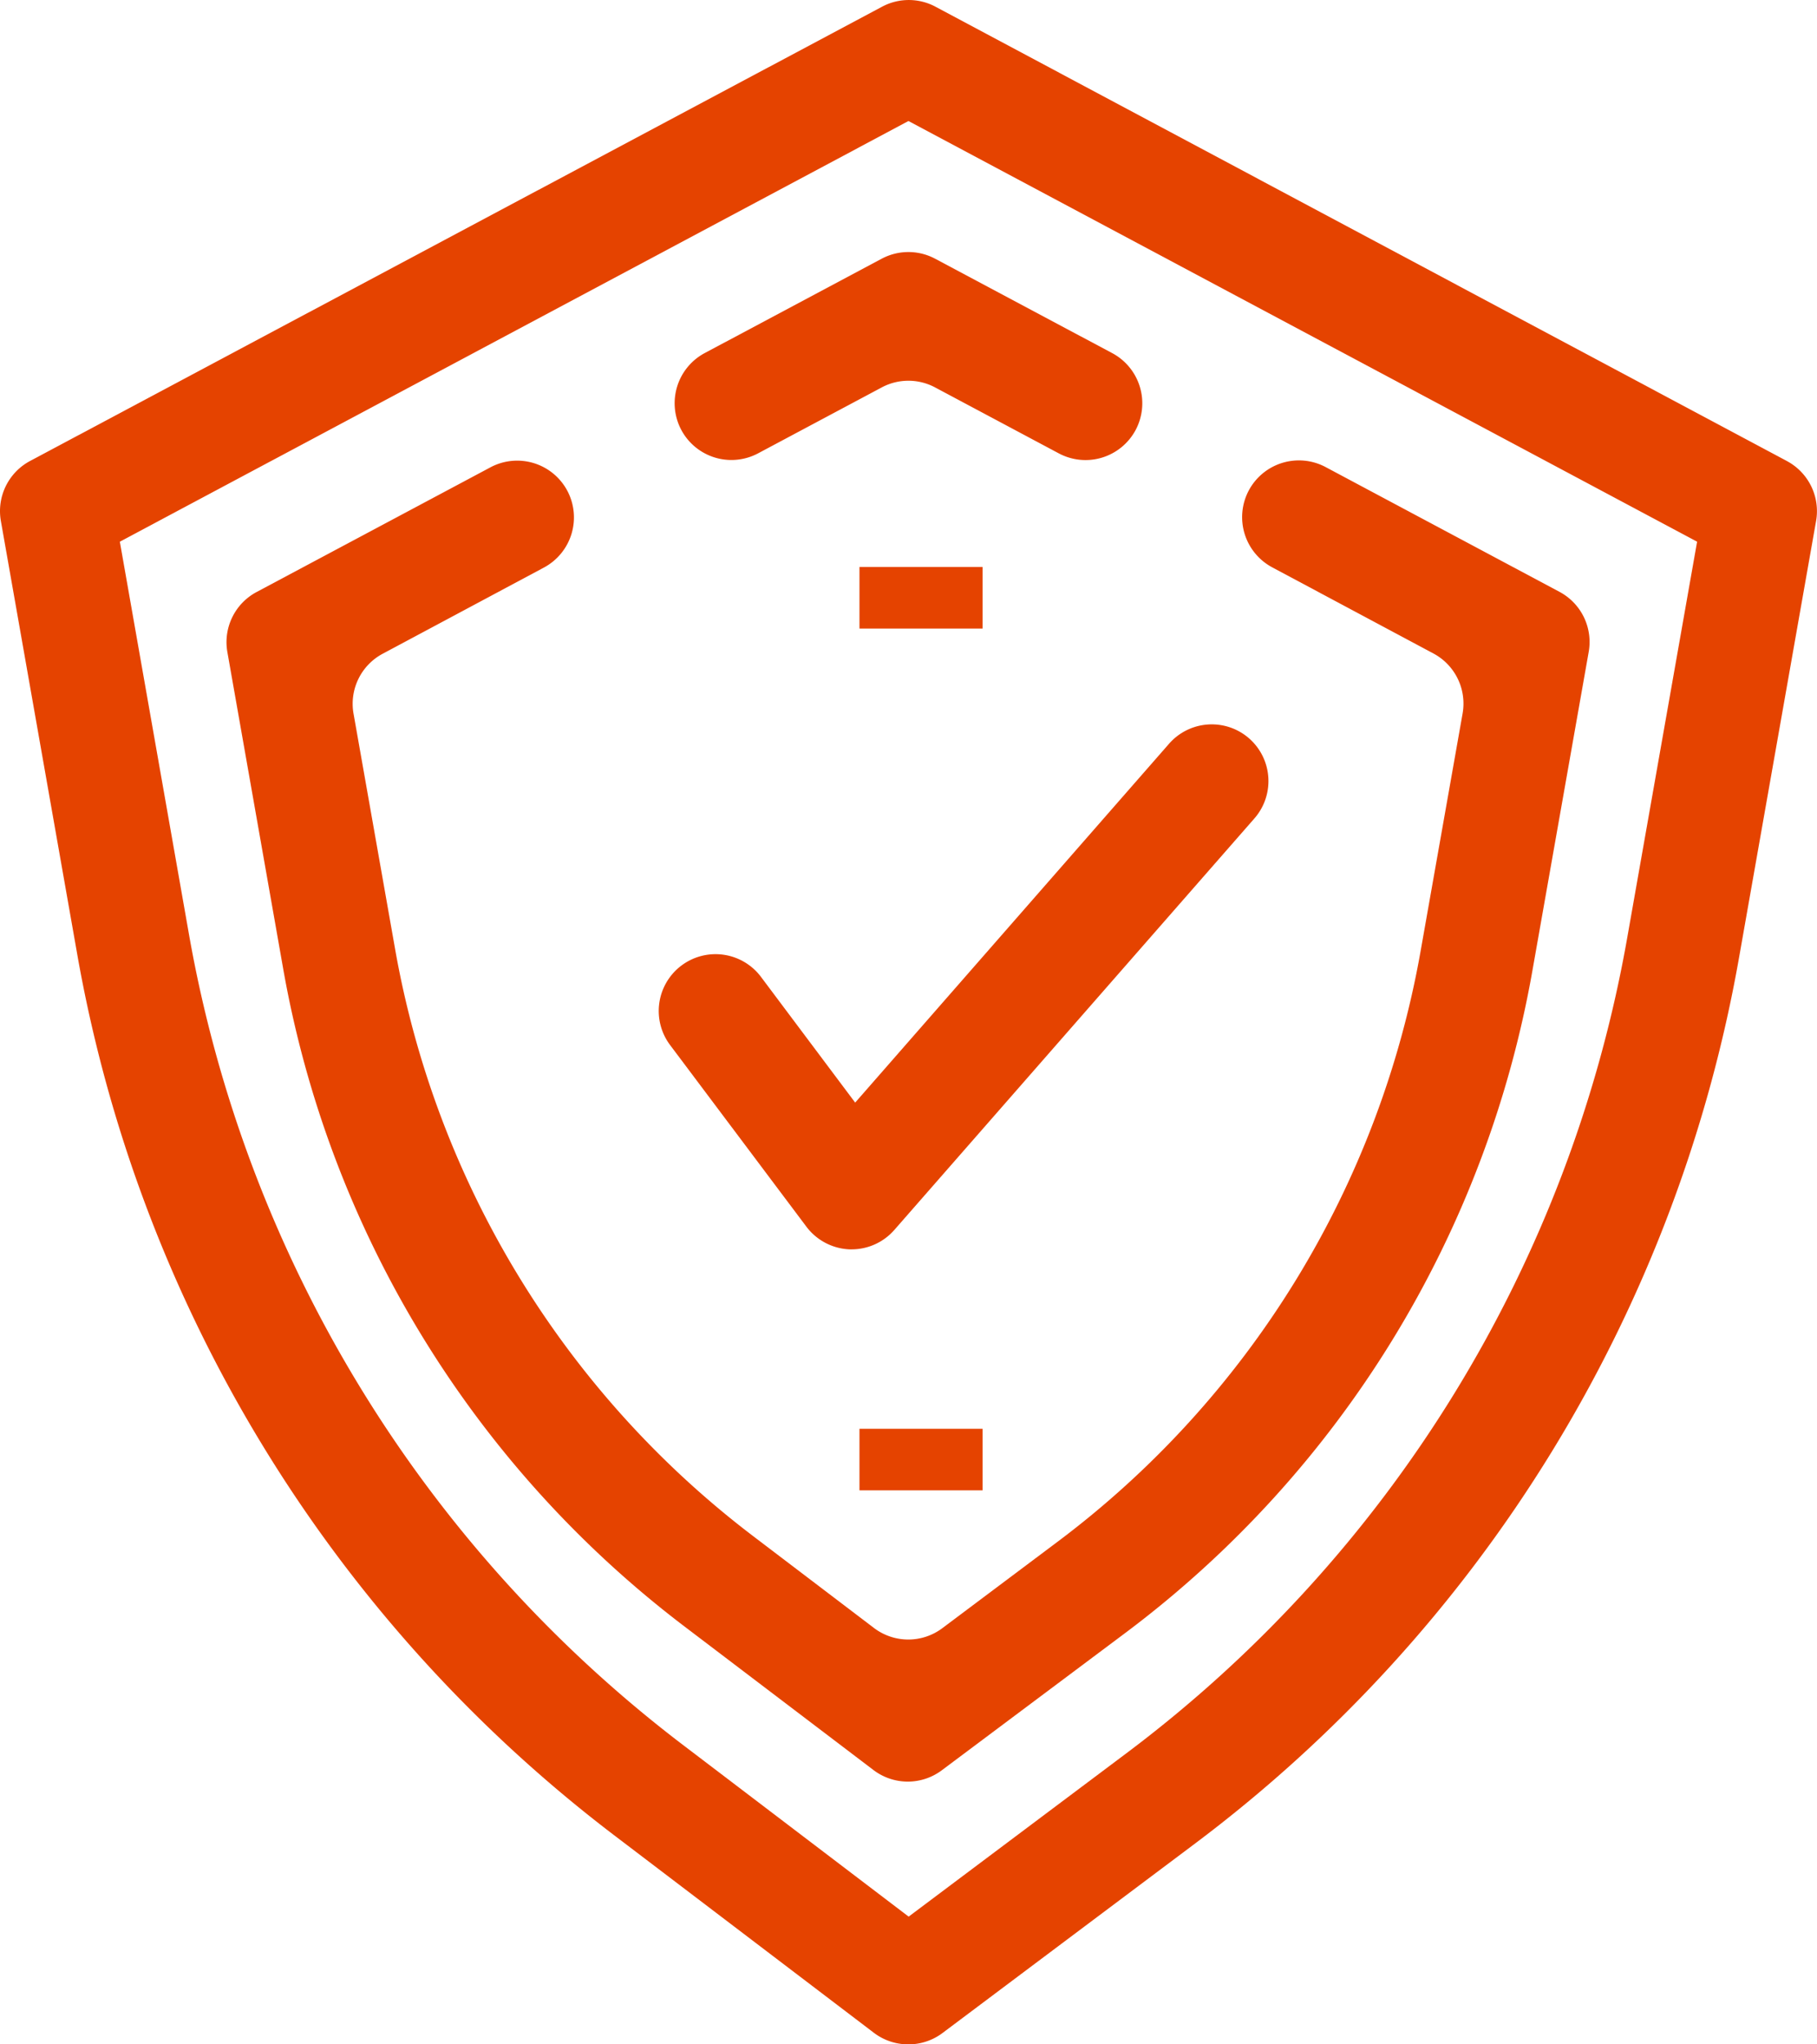 <svg xmlns="http://www.w3.org/2000/svg" width="29.521" height="33.211" viewBox="0 0 29.521 33.211"><defs><style>.a{fill:#e54300;}</style></defs><g transform="translate(-1028.036 -1067.789)"><g transform="translate(1028.036 1067.789)"><path class="a" d="M16.761,51.211a.918.918,0,0,0,.554-.185l4.071-3.054A22.982,22.982,0,0,0,30.26,33.531l1.247-7.067a.922.922,0,0,0-.474-.974L17.2,18.109a.921.921,0,0,0-.868,0L2.489,25.489a.923.923,0,0,0-.474.974l1.237,7.018a23,23,0,0,0,8.76,14.358L16.2,51.024A.921.921,0,0,0,16.761,51.211ZM5.068,33.16,3.948,26.8l12.813-6.834L29.574,26.8,28.443,33.21A21.145,21.145,0,0,1,20.278,46.5l-3.514,2.636L13.128,46.37A21.158,21.158,0,0,1,5.068,33.16Z" transform="translate(-2.001 -18)"/><path class="a" d="M20.608,45.145a17.162,17.162,0,0,0,6.6-10.747l.915-5.181a.923.923,0,0,0-.474-.974l-3.8-2.027a.923.923,0,0,0-1.249.38h0a.924.924,0,0,0,.38,1.248l2.62,1.4a.923.923,0,0,1,.474.975l-.683,3.864a15.322,15.322,0,0,1-5.9,9.593l-1.867,1.4a.922.922,0,0,1-1.112,0l-1.964-1.493a15.323,15.323,0,0,1-5.817-9.533l-.676-3.828a.921.921,0,0,1,.474-.974l2.619-1.4a.924.924,0,0,0,.38-1.248h0a.923.923,0,0,0-1.249-.38l-3.8,2.026a.923.923,0,0,0-.474.974l.907,5.146a17.156,17.156,0,0,0,6.518,10.683l3.074,2.335a.922.922,0,0,0,1.112,0Z" transform="translate(-2.311 -18.628)"/><path class="a" d="M18.114,24.638l2.009,1.071a.923.923,0,0,0,1.249-.38h0a.924.924,0,0,0-.38-1.248l-2.878-1.534a.922.922,0,0,0-.868,0L14.37,24.08a.924.924,0,0,0-.38,1.248h0a.923.923,0,0,0,1.249.38l2.007-1.07A.92.92,0,0,1,18.114,24.638Z" transform="translate(-2.921 -18.344)"/><path class="a" d="M16.7,39.284h.035a.922.922,0,0,0,.694-.315l5.851-6.686a.922.922,0,0,0-.087-1.3h0a.922.922,0,0,0-1.3.087l-5.1,5.83-1.53-2.042a.923.923,0,0,0-1.292-.185h0a.923.923,0,0,0-.185,1.292L16,38.915A.926.926,0,0,0,16.7,39.284Z" transform="translate(-2.899 -18.988)"/><rect class="a" width="2" height="1" transform="translate(13.964 9.211)"/><rect class="a" width="2" height="1" transform="translate(13.964 23.211)"/></g></g></svg>